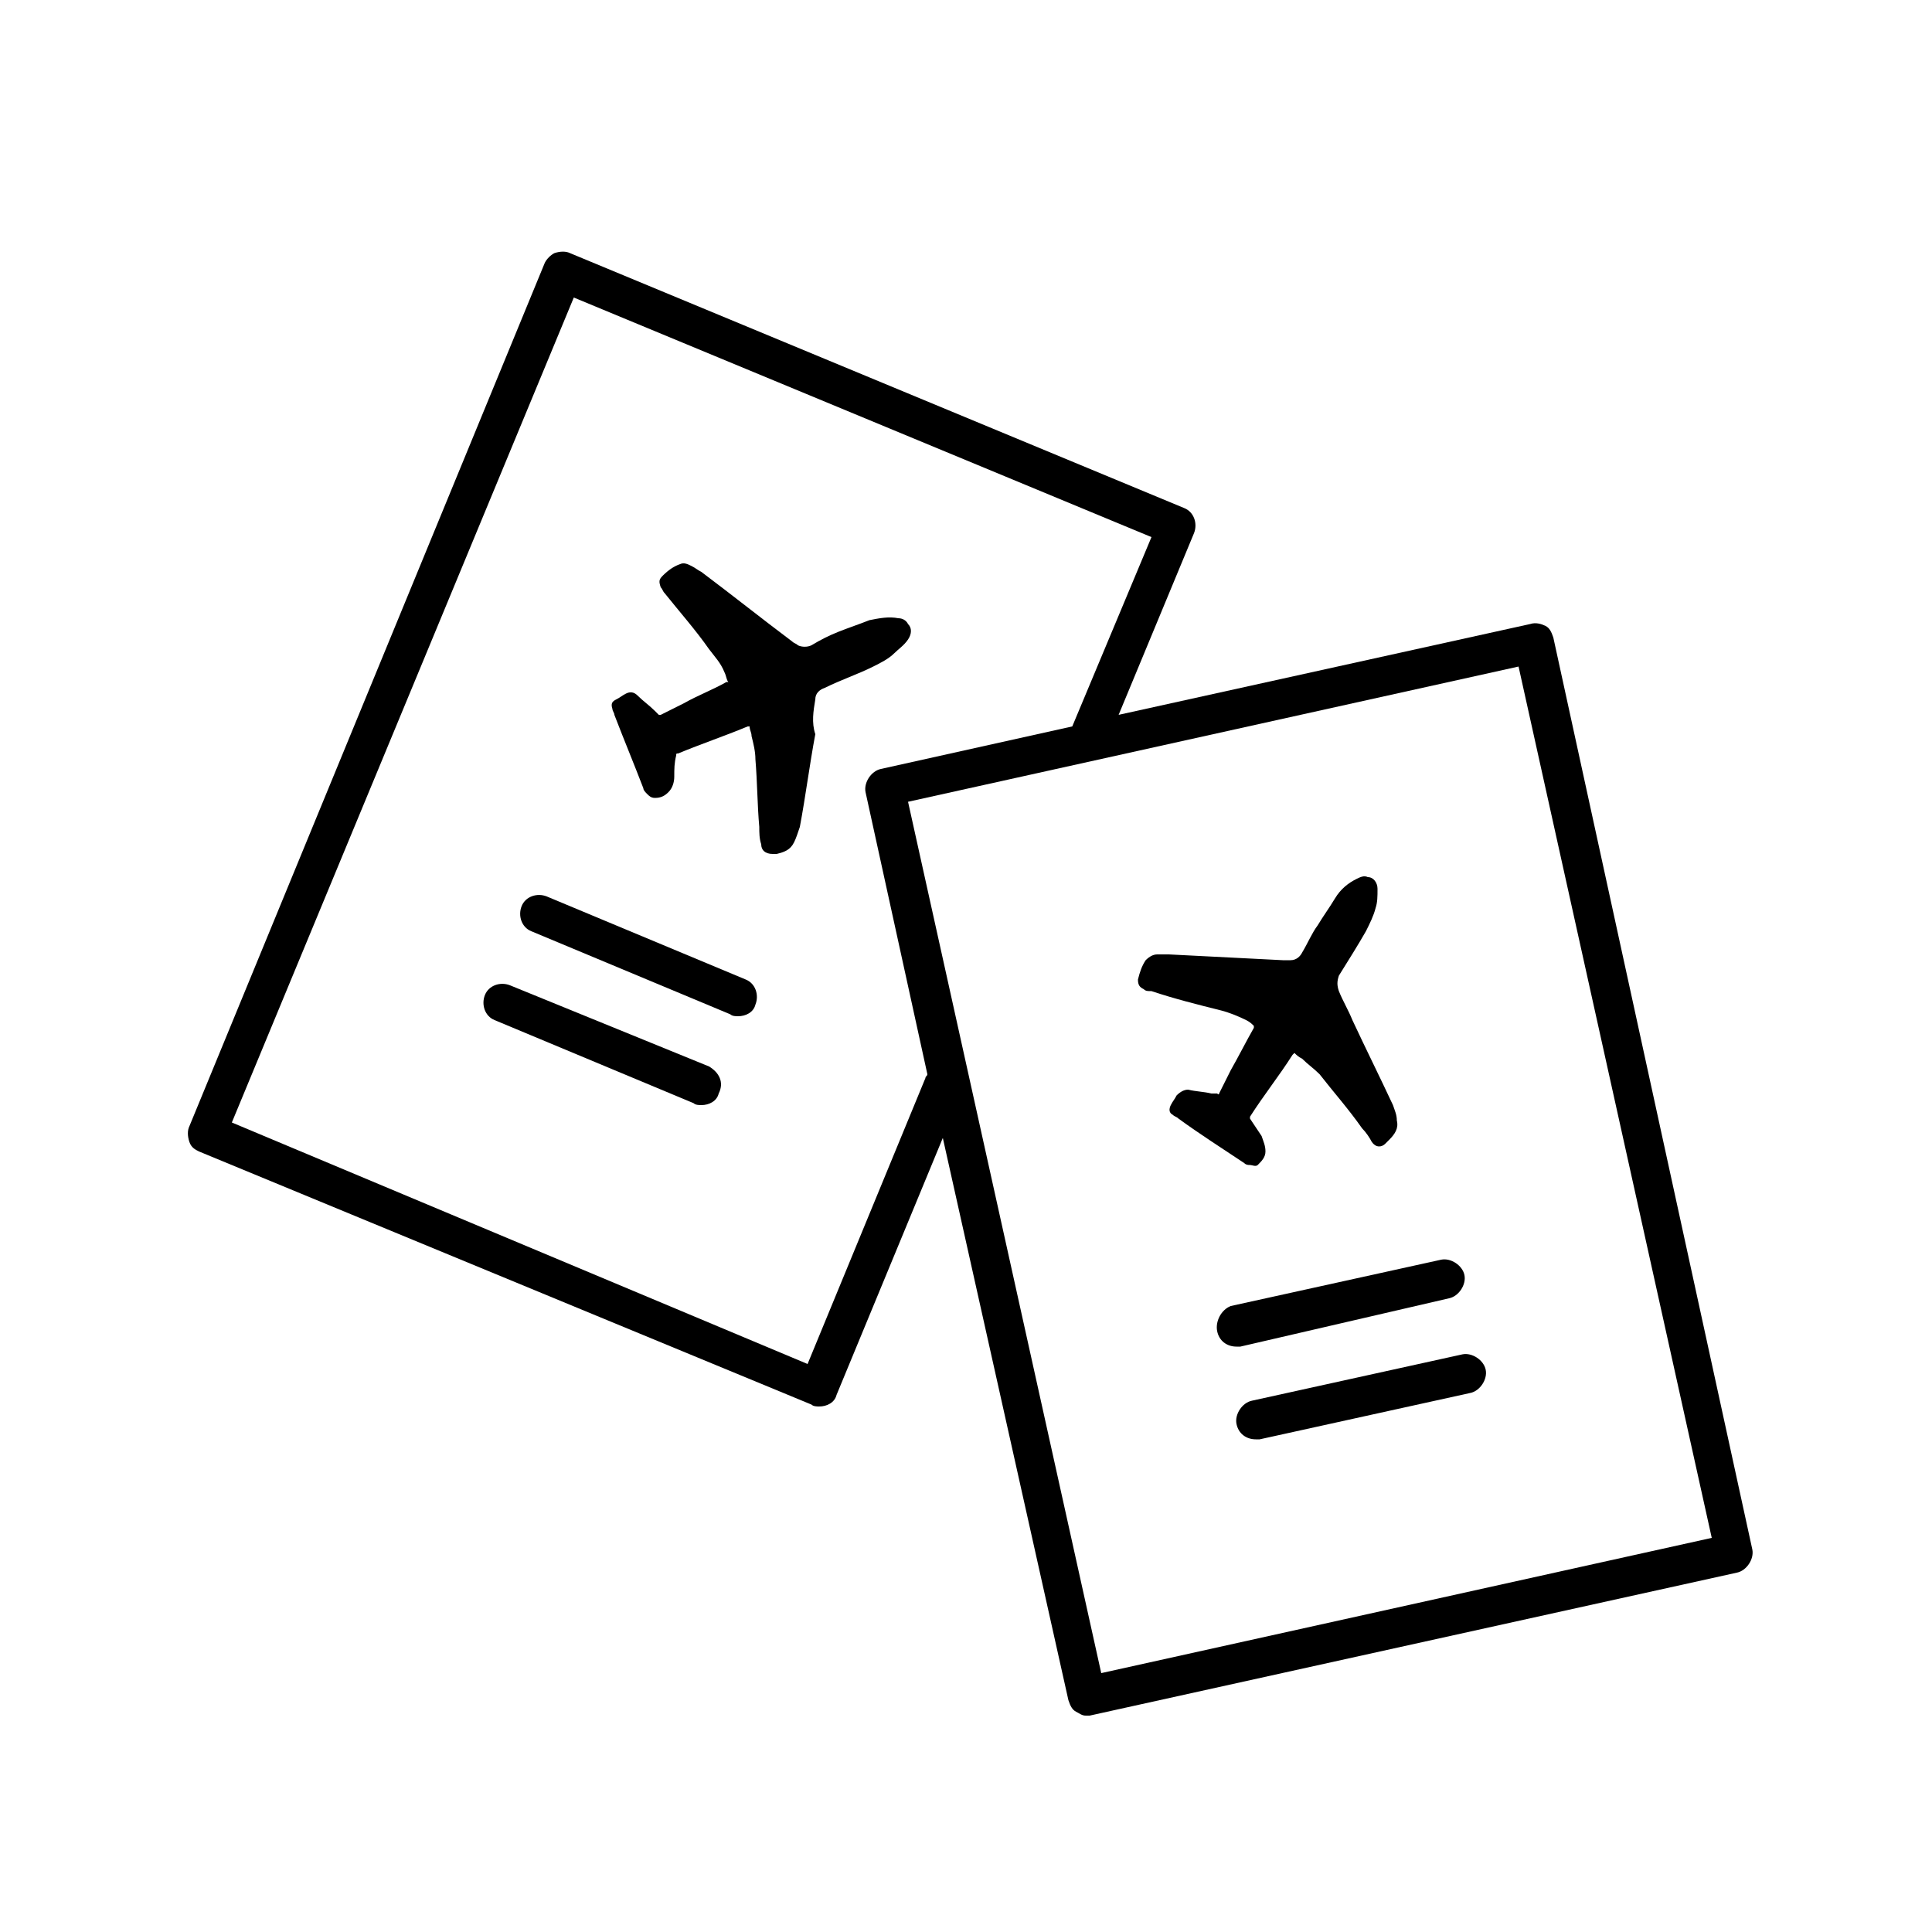 <svg xmlns="http://www.w3.org/2000/svg" xmlns:xlink="http://www.w3.org/1999/xlink" version="1.1" x="0px" y="0px" viewBox="0 0 100 100" style="enable-background:new 0 0 100 100;" xml:space="preserve"><style type="text/css">
	.st0{fill:none;stroke:#000000;stroke-width:2;stroke-linecap:round;stroke-linejoin:round;stroke-miterlimit:10;}
	.st1{stroke:#000000;stroke-linecap:round;stroke-linejoin:round;stroke-miterlimit:10;}
	.st2{fill:none;stroke:#000000;stroke-width:2;stroke-miterlimit:10;}
</style><path d="M59.2,51.2c0.1,0.1,0.2,0.1,0.4,0.1c1.2,0.4,2.4,0.7,3.6,1c0.4,0.1,0.9,0.3,1.3,0.5c0.2,0.1,0.3,0.2,0.4,0.3  c0,0,0,0.1,0,0.1c-0.4,0.7-0.8,1.5-1.2,2.2c-0.2,0.4-0.4,0.8-0.6,1.2c0,0,0,0.1-0.1,0c-0.1,0-0.2,0-0.3,0c-0.4-0.1-0.8-0.1-1.2-0.2  c-0.2,0-0.4,0.1-0.6,0.3c-0.1,0.2-0.2,0.3-0.3,0.5c-0.1,0.2-0.1,0.4,0.1,0.5c0.1,0.1,0.2,0.1,0.3,0.2c1.1,0.8,2.2,1.5,3.4,2.3  c0.1,0.1,0.2,0.1,0.3,0.1c0.1,0,0.3,0.1,0.4,0c0.2-0.2,0.4-0.4,0.4-0.7c0-0.3-0.1-0.5-0.2-0.8c-0.2-0.3-0.4-0.6-0.6-0.9  c0-0.1,0-0.1,0-0.1c0.7-1.1,1.5-2.1,2.2-3.2c0,0,0,0,0.1-0.1c0.1,0.1,0.2,0.2,0.4,0.3c0.3,0.3,0.6,0.5,0.9,0.8  c0.7,0.9,1.5,1.8,2.2,2.8c0.2,0.2,0.4,0.5,0.5,0.7c0.2,0.3,0.5,0.3,0.7,0.1c0.1-0.1,0.1-0.1,0.2-0.2c0.3-0.3,0.5-0.6,0.4-1  c0-0.3-0.1-0.5-0.2-0.8c-0.7-1.5-1.4-2.9-2.1-4.4c-0.2-0.5-0.5-1-0.7-1.5c-0.1-0.3-0.1-0.5,0-0.8c0,0,0,0,0,0c0.5-0.8,1-1.6,1.4-2.3  c0.2-0.4,0.4-0.8,0.5-1.2c0.1-0.3,0.1-0.6,0.1-1c0-0.3-0.2-0.6-0.5-0.6c-0.2-0.1-0.4,0-0.6,0.1c-0.4,0.2-0.8,0.5-1.1,1  c-0.3,0.5-0.6,0.9-0.9,1.4c-0.3,0.4-0.5,0.9-0.8,1.4c-0.1,0.2-0.3,0.4-0.6,0.4c-0.1,0-0.3,0-0.4,0c-2-0.1-4-0.2-5.9-0.3  c-0.2,0-0.4,0-0.6,0c-0.2,0-0.4,0.1-0.6,0.3c-0.2,0.3-0.3,0.6-0.4,1C58.9,51,59,51.1,59.2,51.2z"></path><path d="M63,68.9c0.1,0.5,0.5,0.8,1,0.8c0.1,0,0.1,0,0.2,0L75,67.2c0.5-0.1,0.9-0.7,0.8-1.2c-0.1-0.5-0.7-0.9-1.2-0.8l-10.9,2.4  C63.2,67.8,62.9,68.4,63,68.9z"></path><path d="M64.8,72.5c-0.5,0.1-0.9,0.7-0.8,1.2c0.1,0.5,0.5,0.8,1,0.8c0.1,0,0.1,0,0.2,0l10.9-2.4c0.5-0.1,0.9-0.7,0.8-1.2  c-0.1-0.5-0.7-0.9-1.2-0.8L64.8,72.5z"></path><path d="M42.2,36.2c0-0.3,0.2-0.5,0.5-0.6c0,0,0,0,0,0c0.8-0.4,1.7-0.7,2.5-1.1c0.4-0.2,0.8-0.4,1.1-0.7c0.2-0.2,0.5-0.4,0.7-0.7  c0.2-0.3,0.2-0.6,0-0.8c-0.1-0.2-0.3-0.3-0.5-0.3c-0.5-0.1-1,0-1.5,0.1c-0.5,0.2-1.1,0.4-1.6,0.6c-0.5,0.2-0.9,0.4-1.4,0.7  c-0.2,0.1-0.5,0.1-0.7,0c-0.1-0.1-0.2-0.1-0.3-0.2c-1.6-1.2-3.1-2.4-4.7-3.6c-0.2-0.1-0.3-0.2-0.5-0.3c-0.2-0.1-0.4-0.2-0.6-0.1  c-0.3,0.1-0.6,0.3-0.9,0.6c-0.2,0.2-0.2,0.3-0.1,0.6c0.1,0.1,0.1,0.2,0.2,0.3c0.8,1,1.6,1.9,2.3,2.9c0.3,0.4,0.6,0.7,0.8,1.2  c0.1,0.2,0.1,0.4,0.2,0.5c0,0-0.1,0-0.1,0c-0.7,0.4-1.5,0.7-2.2,1.1c-0.4,0.2-0.8,0.4-1.2,0.6c0,0-0.1,0-0.1,0  c-0.1-0.1-0.1-0.1-0.2-0.2c-0.3-0.3-0.6-0.5-0.9-0.8c-0.2-0.2-0.4-0.2-0.6-0.1c-0.2,0.1-0.3,0.2-0.5,0.3c-0.2,0.1-0.3,0.2-0.2,0.5  c0,0.1,0.1,0.2,0.1,0.3c0.5,1.3,1,2.5,1.5,3.8c0,0.1,0.1,0.2,0.2,0.3c0.1,0.1,0.2,0.2,0.4,0.2c0.3,0,0.5-0.1,0.7-0.3  c0.2-0.2,0.3-0.5,0.3-0.8c0-0.4,0-0.7,0.1-1.1c0-0.1,0-0.1,0.1-0.1c1.2-0.5,2.4-0.9,3.6-1.4c0,0,0.1,0,0.1,0c0,0.2,0.1,0.3,0.1,0.5  c0.1,0.4,0.2,0.8,0.2,1.2c0.1,1.2,0.1,2.4,0.2,3.5c0,0.3,0,0.6,0.1,0.9c0,0.3,0.2,0.5,0.6,0.5c0.1,0,0.2,0,0.2,0  c0.4-0.1,0.7-0.2,0.9-0.6c0.1-0.2,0.2-0.5,0.3-0.8c0.3-1.6,0.5-3.2,0.8-4.8C42,37.4,42.1,36.8,42.2,36.2z"></path><path d="M10.3,59.6l31.7,13.1c0.1,0.1,0.3,0.1,0.4,0.1c0.4,0,0.8-0.2,0.9-0.6l5.5-13.3L55.3,88c0.1,0.3,0.2,0.5,0.4,0.6  c0.2,0.1,0.3,0.2,0.5,0.2c0.1,0,0.1,0,0.2,0l33.5-7.4c0.5-0.1,0.9-0.7,0.8-1.2L80.4,33c-0.1-0.3-0.2-0.5-0.4-0.6  c-0.2-0.1-0.5-0.2-0.8-0.1L57.9,37l3.9-9.4c0.2-0.5,0-1.1-0.5-1.3L29.5,13.1c-0.2-0.1-0.5-0.1-0.8,0c-0.2,0.1-0.4,0.3-0.5,0.5  L9.8,58.3c-0.1,0.2-0.1,0.5,0,0.8S10.1,59.5,10.3,59.6z M88.6,79.6l-31.6,7l-10-45.1l31.6-7L88.6,79.6z M29.7,15.4l29.9,12.4  l-4.1,9.8l-9.9,2.2c-0.5,0.1-0.9,0.7-0.8,1.2l3.2,14.6c0,0.1-0.1,0.1-0.1,0.2l-6.1,14.8L12,58.1L29.7,15.4z"></path><path d="M38.6,50.7l-10.3-4.3c-0.5-0.2-1.1,0-1.3,0.5s0,1.1,0.5,1.3l10.3,4.3c0.1,0.1,0.3,0.1,0.4,0.1c0.4,0,0.8-0.2,0.9-0.6  C39.3,51.5,39.1,50.9,38.6,50.7z"></path><path d="M36.7,55.2L26.4,51c-0.5-0.2-1.1,0-1.3,0.5c-0.2,0.5,0,1.1,0.5,1.3l10.3,4.3c0.1,0.1,0.3,0.1,0.4,0.1c0.4,0,0.8-0.2,0.9-0.6  C37.5,56,37.2,55.5,36.7,55.2z"></path></svg>